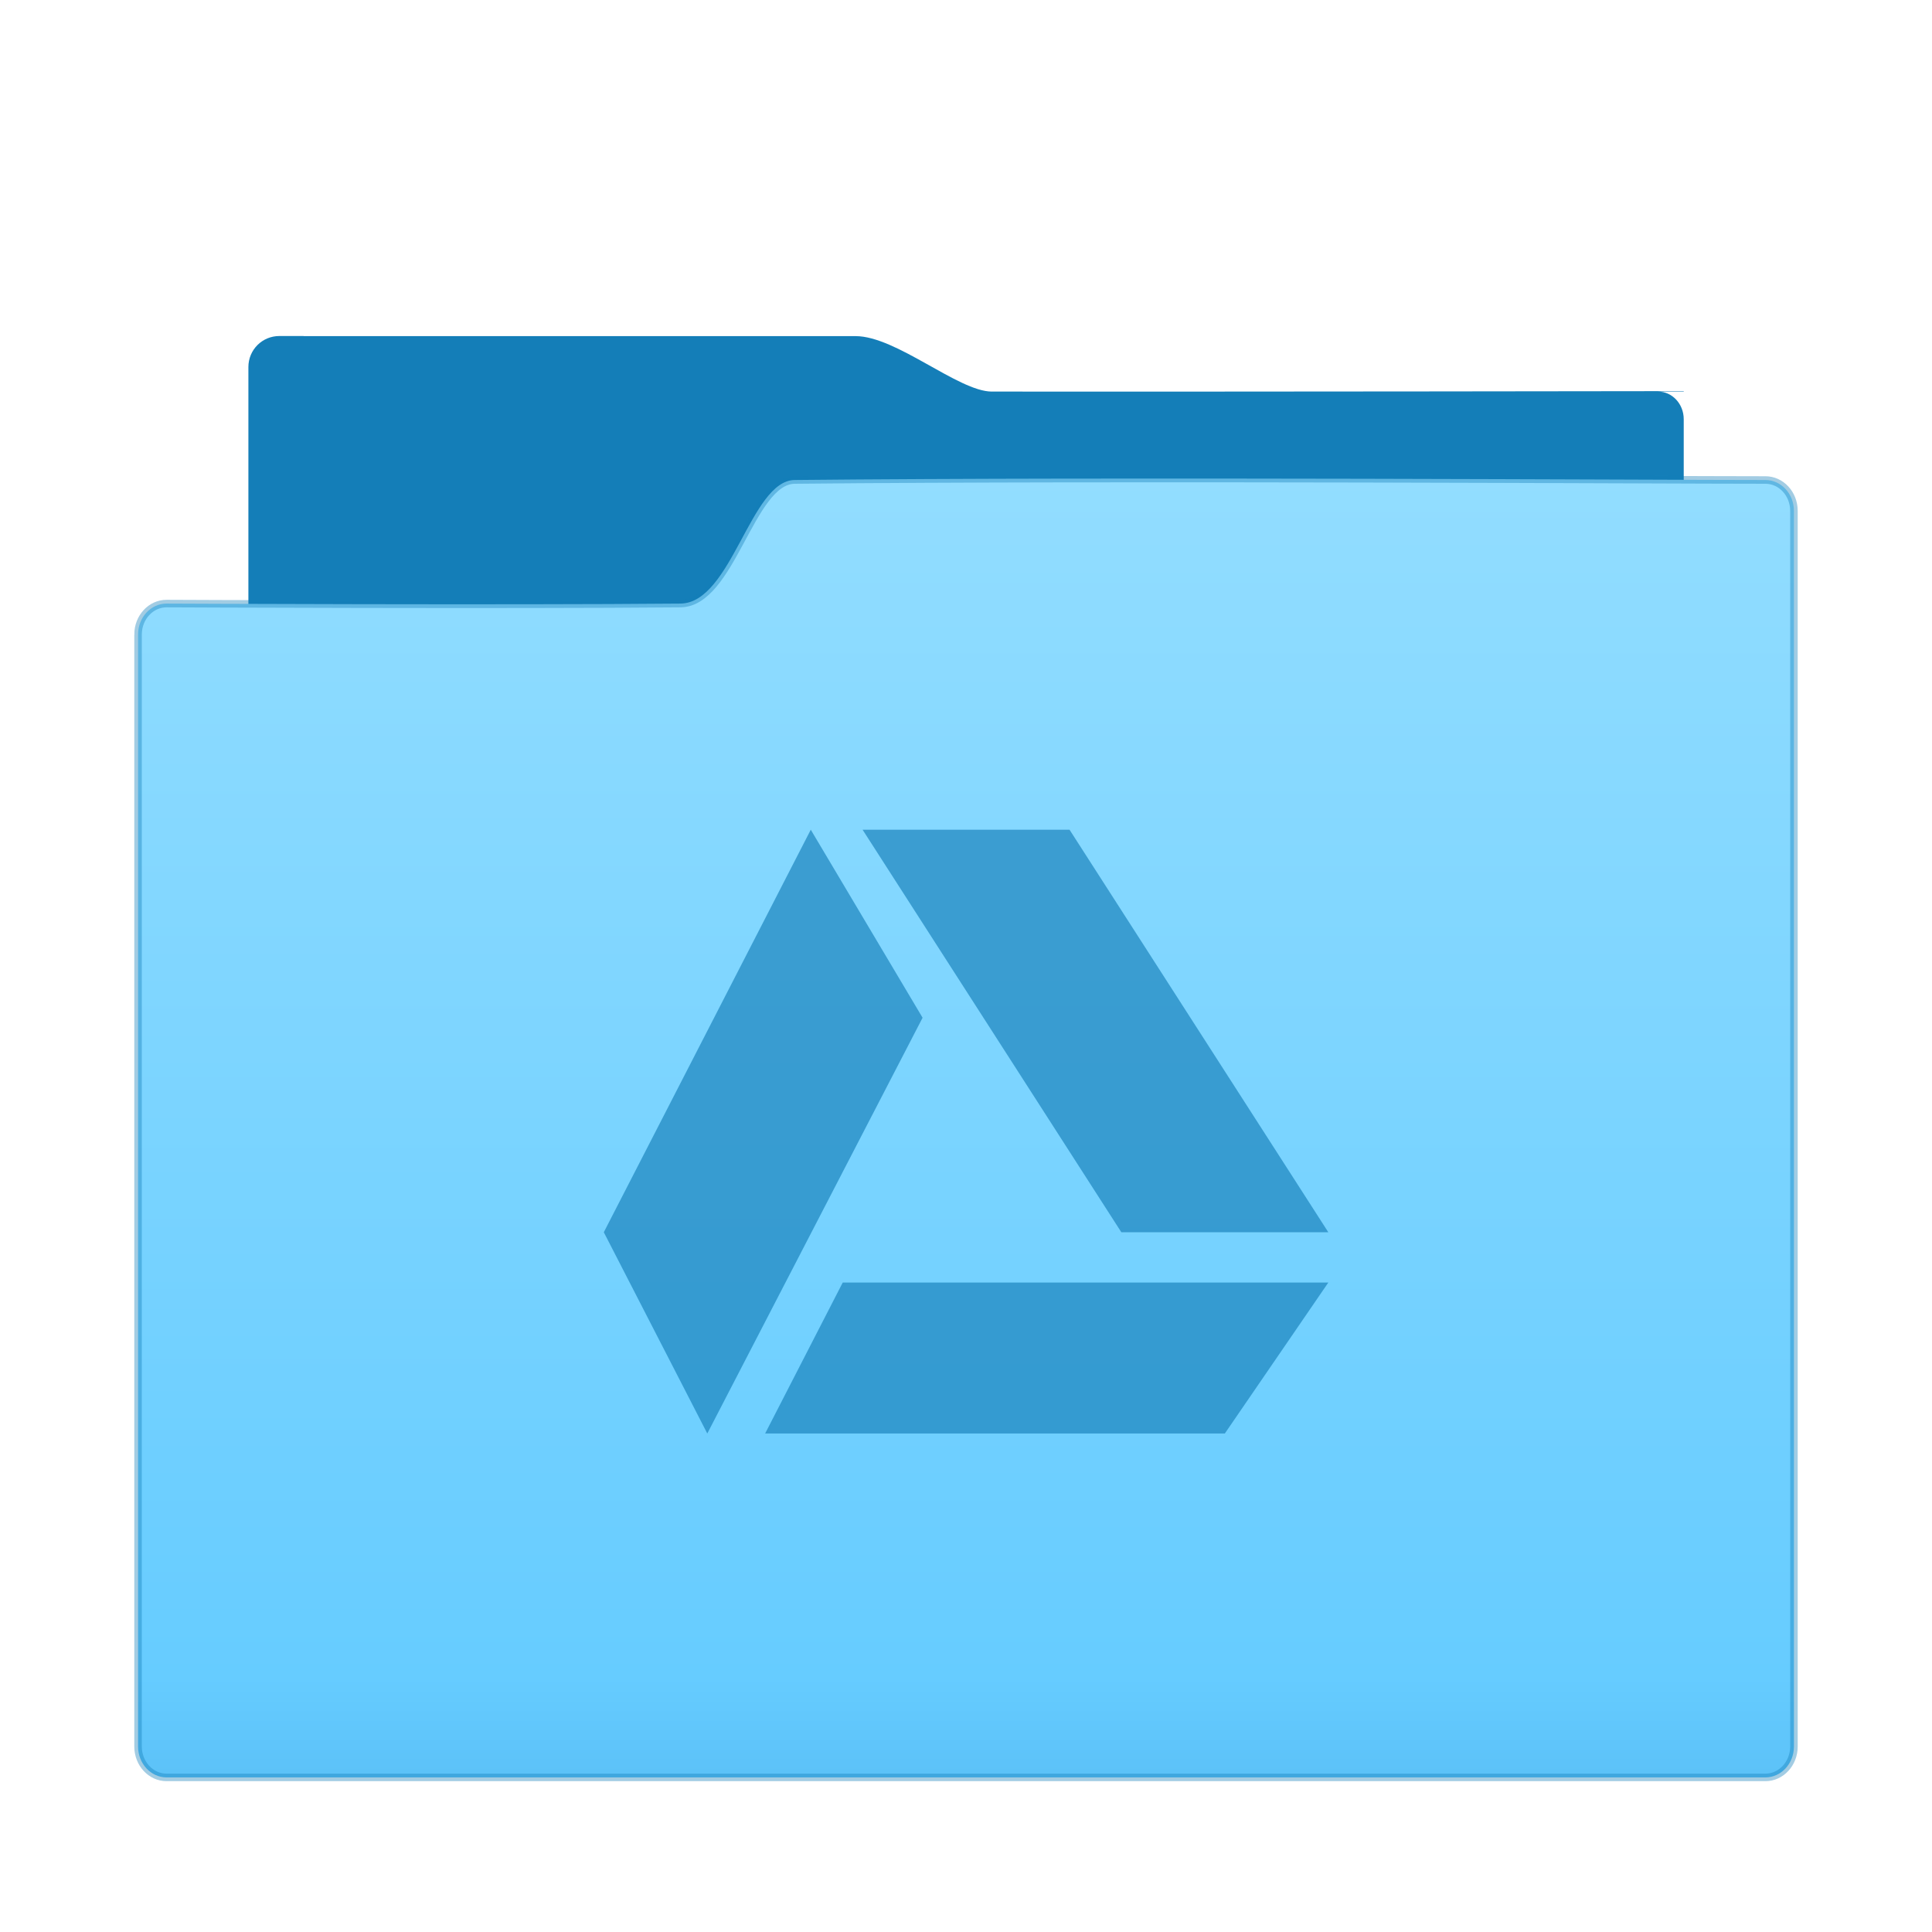 <?xml version="1.0" encoding="UTF-8" standalone="no"?>
<!-- Created with Inkscape (http://www.inkscape.org/) -->

<svg
   xmlns:dc="http://purl.org/dc/elements/1.1/"
   xmlns:cc="http://creativecommons.org/ns#"
   xmlns:rdf="http://www.w3.org/1999/02/22-rdf-syntax-ns#"
   xmlns:svg="http://www.w3.org/2000/svg"
   xmlns="http://www.w3.org/2000/svg"
   xmlns:xlink="http://www.w3.org/1999/xlink"
   xmlns:sodipodi="http://sodipodi.sourceforge.net/DTD/sodipodi-0.dtd"
   xmlns:inkscape="http://www.inkscape.org/namespaces/inkscape"
   width="64"
   height="64"
   viewBox="0 0 16.933 16.933"
   version="1.1"
   id="svg8"
   inkscape:version="0.92.4 5da689c313, 2019-01-14"
   sodipodi:docname="folder-gdrive.svg"
   inkscape:export-filename="/home/kieran/.themes/skism-gtk/gtk-3.0/check-radio/checkbox-mixed-disabled.png"
   inkscape:export-xdpi="96"
   inkscape:export-ydpi="96">
  <defs
     id="defs2">
    <linearGradient
       inkscape:collect="always"
       id="linearGradient893">
      <stop
         style="stop-color:#92ddff;stop-opacity:1"
         offset="0"
         id="stop887" />
      <stop
         id="stop889"
         offset="0.926"
         style="stop-color:#66ccff;stop-opacity:1" />
      <stop
         style="stop-color:#5cc2f8;stop-opacity:1"
         offset="1"
         id="stop891" />
    </linearGradient>
    <linearGradient
       inkscape:collect="always"
       xlink:href="#linearGradient893"
       id="linearGradient855"
       gradientUnits="userSpaceOnUse"
       gradientTransform="matrix(-0.946,0,0,1.023,-2.044,-8.698)"
       x1="-10.583"
       y1="286.417"
       x2="-10.583"
       y2="297.529" />
  </defs>
  <sodipodi:namedview
     id="base"
     pagecolor="#1e2023"
     bordercolor="#666666"
     borderopacity="1.0"
     inkscape:pageopacity="0"
     inkscape:pageshadow="2"
     inkscape:zoom="11.313709"
     inkscape:cx="-25.972495"
     inkscape:cy="17.801748"
     inkscape:document-units="mm"
     inkscape:current-layer="layer1"
     showgrid="true"
     units="px"
     inkscape:showpageshadow="false"
     inkscape:window-width="3840"
     inkscape:window-height="2013"
     inkscape:window-x="0"
     inkscape:window-y="0"
     inkscape:window-maximized="1"
     inkscape:snap-grids="true"
     inkscape:snap-smooth-nodes="true"
     inkscape:snap-others="false"
     inkscape:snap-nodes="true"
     inkscape:object-nodes="true"
     inkscape:object-paths="false"
     inkscape:snap-intersection-paths="true"
     inkscape:snap-bbox="false"
     inkscape:bbox-paths="false"
     inkscape:bbox-nodes="false"
     inkscape:snap-bbox-edge-midpoints="false"
     inkscape:snap-bbox-midpoints="false"
     inkscape:snap-page="false">
    <inkscape:grid
       type="xygrid"
       id="grid815"
       color="#3f3f3f"
       opacity="0.125"
       empcolor="#3f3f3f"
       empopacity="0.251" />
  </sodipodi:namedview>
  <g
     inkscape:label="Layer 1"
     inkscape:groupmode="layer"
     id="layer1"
     transform="translate(0,-280.067)">
    <g
       id="g867">
      <g
         transform="matrix(-1,0,0,1,16.933,-0.062)"
         id="g822-2">
        <path
           style="fill:#147eb8;fill-opacity:1;stroke-width:0.233"
           d="m 14.272,283.074 v 9.4e-4 c -1.026,-3.5e-4 -4.43,-2e-4 -4.838,0 -0.357,1.7e-4 -0.901,0.485 -1.193,0.486 -2.022,0.002 -6.065,-0.004 -6.065,-0.004 v 0.004 h 0.225 c -0.124,0 -0.225,0.108 -0.225,0.242 v 5.321 c 0,0.134 0.1,0.242 0.225,0.242 H 14.531 c 0.124,0 0.225,-0.108 0.225,-0.242 v -5.323 -0.243 -0.212 c 0,-0.151 -0.121,-0.272 -0.272,-0.272 z"
           id="rect4180-3-9-6"
           inkscape:connector-curvature="0" />
        <path
           style="fill:url(#linearGradient855);fill-opacity:1;stroke:#147eb8;stroke-width:0.066;stroke-miterlimit:4;stroke-dasharray:none;stroke-opacity:0.392;paint-order:stroke fill markers"
           d="m 9.968,284.336 c 0.388,0.004 0.552,1.079 1.001,1.083 1.501,0.014 4.504,0 4.504,0 0.138,0 0.25,0.121 0.25,0.271 h -4.85e-4 c 1.3e-5,10e-4 4.85e-4,0.002 4.85e-4,0.004 v 9.742 c 0,0.15 -0.112,0.271 -0.25,0.271 H 1.46 c -0.138,0 -0.25,-0.121 -0.25,-0.271 v -9.742 -0.004 -1.083 c 0,-0.15 0.112,-0.271 0.25,-0.271 0.911,1e-4 5.672,-0.029 8.508,0 z"
           id="rect4113-2-5-2-2"
           inkscape:connector-curvature="0"
           sodipodi:nodetypes="sssccsssssccscs" />
      </g>
      <path
         inkscape:connector-curvature="0"
         style="color:#4d4d4d;opacity:0.65;fill:#147eb8;fill-opacity:1;stroke:none;stroke-width:0.529"
         d="m 7.106,287.339 -1.814,3.528 0.907,1.764 1.887,-3.644 z m 0.454,0 2.268,3.528 h 1.814 l -2.268,-3.528 z m -0.174,3.969 -0.68,1.323 h 4.029 l 0.907,-1.323 z"
         class="ColorScheme-Text"
         id="path4178" />
    </g>
  </g>
</svg>
